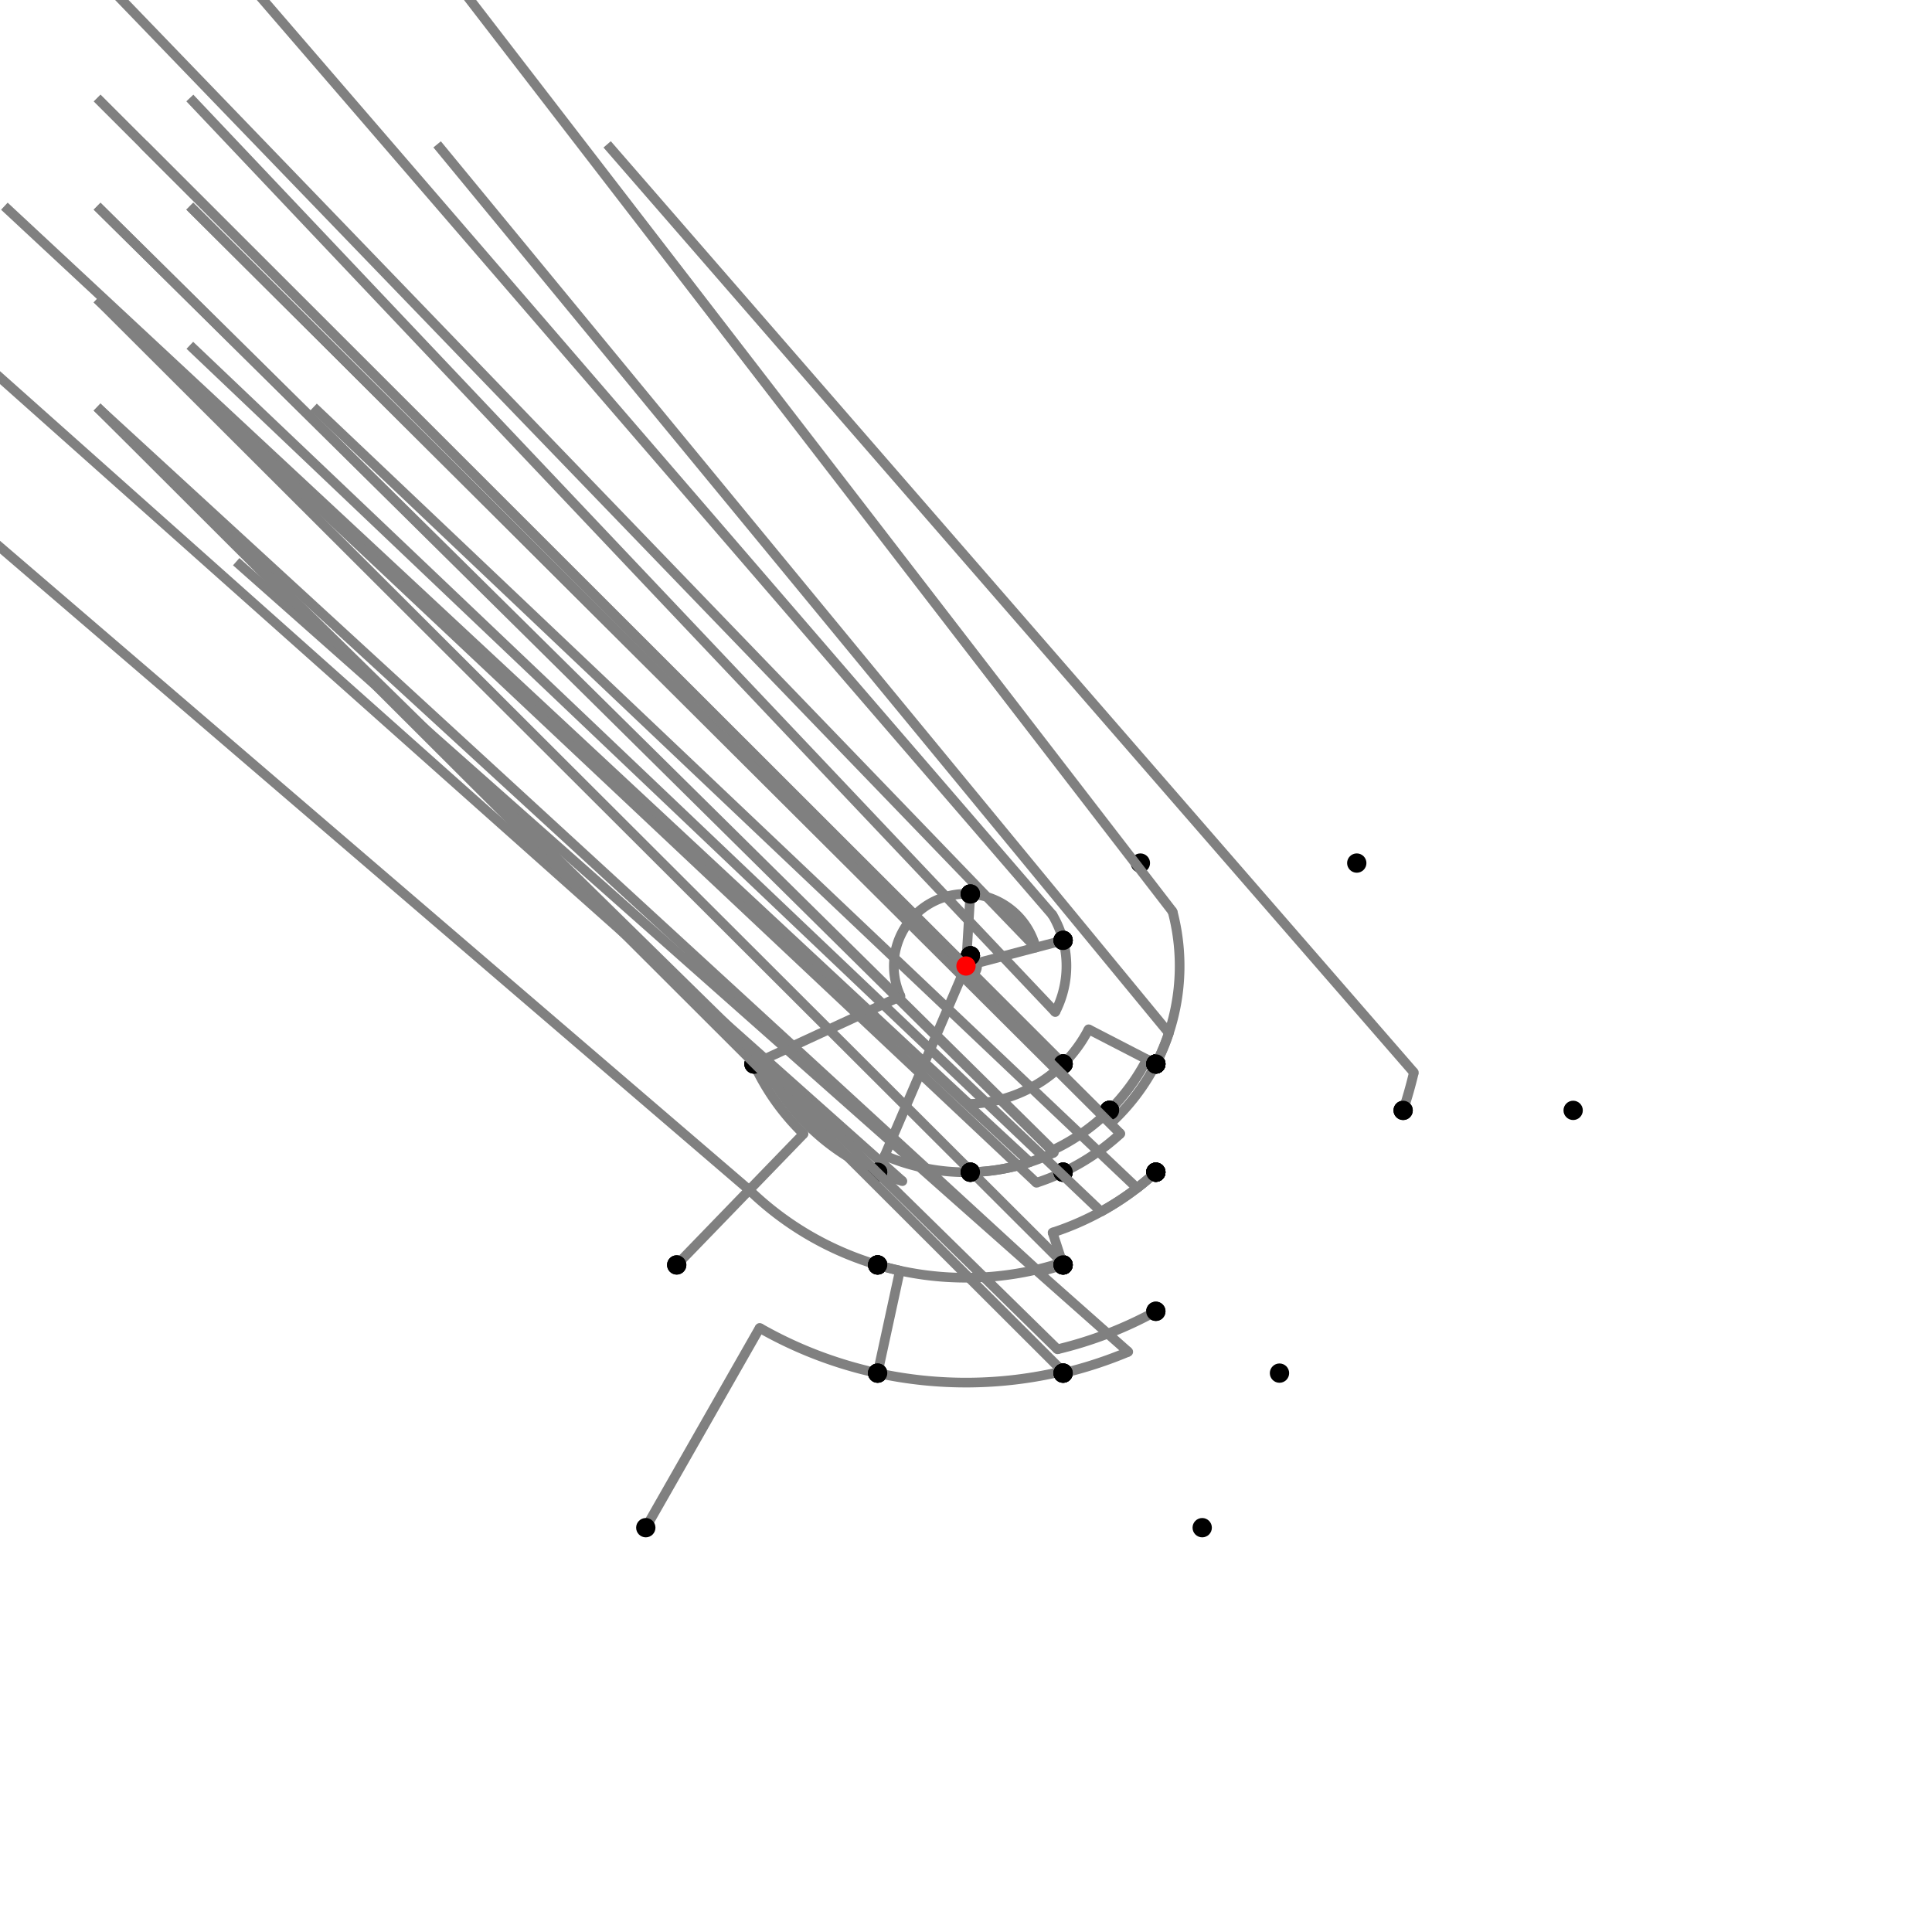 <?xml version="1.0" encoding="UTF-8"?>
<svg xmlns="http://www.w3.org/2000/svg" xmlns:xlink="http://www.w3.org/1999/xlink"
     width="1000" height="1000" viewBox="0 0 1000 1000">
<defs>
</defs>
<rect x="0" y="0" width="1000" height="1000" fill="white" />
<path d="M334.261,790.725 L393.206,687.329" stroke="grey" stroke-width="5" />
<circle cx="393.206" cy="687.329" r="2.5" fill="grey" stroke="none" />
<path d="M393.206,687.329 A215.632,215.632,0,0,0,454.261,710.725" stroke="grey" stroke-width="5" fill="none" />
<circle cx="334.261" cy="790.725" r="5" fill="black" stroke="none" />
<circle cx="454.261" cy="710.725" r="5" fill="black" stroke="none" />
<path d="M454.261,710.725 L465.776,657.673" stroke="grey" stroke-width="5" />
<circle cx="465.776" cy="657.673" r="2.5" fill="grey" stroke="none" />
<path d="M465.776,657.673 A161.344,161.344,0,0,1,454.261,654.725" stroke="grey" stroke-width="5" fill="none" />
<circle cx="454.261" cy="710.725" r="5" fill="black" stroke="none" />
<circle cx="454.261" cy="654.725" r="5" fill="black" stroke="none" />
<path d="M454.261,654.725 A161.344,161.344,0,0,1,387.796,615.94" stroke="grey" stroke-width="5" fill="none" />
<path d="M387.796,615.94 L-149.739,154.725" stroke="grey" stroke-width="5" />
<circle cx="387.796" cy="615.94" r="2.5" fill="grey" stroke="none" />
<circle cx="454.261" cy="654.725" r="5" fill="black" stroke="none" />
<circle cx="350.261" cy="654.725" r="5" fill="black" stroke="none" />
<path d="M350.261,654.725 L415.925,586.874" stroke="grey" stroke-width="5" />
<circle cx="415.925" cy="586.874" r="2.5" fill="grey" stroke="none" />
<path d="M415.925,586.874 A120.896,120.896,0,0,1,390.261,550.725" stroke="grey" stroke-width="5" fill="none" />
<circle cx="350.261" cy="654.725" r="5" fill="black" stroke="none" />
<circle cx="390.261" cy="550.725" r="5" fill="black" stroke="none" />
<path d="M390.261,550.725 L466.103,515.668" stroke="grey" stroke-width="5" />
<circle cx="466.103" cy="515.668" r="2.5" fill="grey" stroke="none" />
<path d="M466.103,515.668 A37.343,37.343,0,0,1,502.261,462.725" stroke="grey" stroke-width="5" fill="none" />
<circle cx="390.261" cy="550.725" r="5" fill="black" stroke="none" />
<circle cx="502.261" cy="462.725" r="5" fill="black" stroke="none" />
<path d="M502.261,462.725 A37.343,37.343,0,0,1,536.105,490.464" stroke="grey" stroke-width="5" fill="none" />
<path d="M536.105,490.464 L50.261,-13.275" stroke="grey" stroke-width="5" />
<circle cx="536.105" cy="490.464" r="2.5" fill="grey" stroke="none" />
<circle cx="502.261" cy="462.725" r="5" fill="black" stroke="none" />
<circle cx="550.261" cy="486.725" r="5" fill="black" stroke="none" />
<path d="M550.261,486.725 L505.549,498.535" stroke="grey" stroke-width="5" />
<circle cx="505.549" cy="498.535" r="2.5" fill="grey" stroke="none" />
<path d="M505.549,498.535 A5.739,5.739,0,0,0,502.261,494.725" stroke="grey" stroke-width="5" fill="none" />
<circle cx="550.261" cy="486.725" r="5" fill="black" stroke="none" />
<circle cx="502.261" cy="494.725" r="5" fill="black" stroke="none" />
<path d="M502.261,462.725 L500.347,494.272" stroke="grey" stroke-width="5" />
<circle cx="500.347" cy="494.272" r="2.5" fill="grey" stroke="none" />
<path d="M500.347,494.272 A5.739,5.739,0,0,1,502.261,494.725" stroke="grey" stroke-width="5" fill="none" />
<circle cx="502.261" cy="462.725" r="5" fill="black" stroke="none" />
<circle cx="502.261" cy="494.725" r="5" fill="black" stroke="none" />
<path d="M502.261,494.725 L454.261,606.725" stroke="grey" stroke-width="5" />
<circle cx="502.261" cy="494.725" r="5" fill="black" stroke="none" />
<circle cx="454.261" cy="606.725" r="5" fill="black" stroke="none" />
<path d="M390.261,550.725 L394.602,548.719" stroke="grey" stroke-width="5" />
<circle cx="394.602" cy="548.719" r="2.5" fill="grey" stroke="none" />
<path d="M394.602,548.719 A116.114,116.114,0,0,0,454.261,606.725" stroke="grey" stroke-width="5" fill="none" />
<circle cx="390.261" cy="550.725" r="5" fill="black" stroke="none" />
<circle cx="454.261" cy="606.725" r="5" fill="black" stroke="none" />
<path d="M454.261,606.725 A116.114,116.114,0,0,0,467.083,611.35" stroke="grey" stroke-width="5" fill="none" />
<path d="M467.083,611.35 L-45.739,154.725" stroke="grey" stroke-width="5" />
<circle cx="467.083" cy="611.35" r="2.5" fill="grey" stroke="none" />
<circle cx="454.261" cy="606.725" r="5" fill="black" stroke="none" />
<circle cx="454.261" cy="654.725" r="5" fill="black" stroke="none" />
<path d="M550.261,486.725 A51.984,51.984,0,0,0,544.768,473.577" stroke="grey" stroke-width="5" fill="none" />
<path d="M544.768,473.577 L90.261,-53.275" stroke="grey" stroke-width="5" />
<circle cx="544.768" cy="473.577" r="2.5" fill="grey" stroke="none" />
<circle cx="550.261" cy="486.725" r="5" fill="black" stroke="none" />
<circle cx="590.261" cy="446.725" r="5" fill="black" stroke="none" />
<path d="M550.261,486.725 A51.984,51.984,0,0,1,546.192,523.846" stroke="grey" stroke-width="5" fill="none" />
<path d="M546.192,523.846 L98.261,50.725" stroke="grey" stroke-width="5" />
<circle cx="546.192" cy="523.846" r="2.5" fill="grey" stroke="none" />
<circle cx="550.261" cy="486.725" r="5" fill="black" stroke="none" />
<circle cx="598.261" cy="550.725" r="5" fill="black" stroke="none" />
<path d="M502.261,494.725 A5.739,5.739,0,0,1,504.039,504.077" stroke="grey" stroke-width="5" fill="none" />
<path d="M504.039,504.077 L50.261,50.725" stroke="grey" stroke-width="5" />
<circle cx="504.039" cy="504.077" r="2.5" fill="grey" stroke="none" />
<circle cx="502.261" cy="494.725" r="5" fill="black" stroke="none" />
<circle cx="550.261" cy="550.725" r="5" fill="black" stroke="none" />
<path d="M454.261,606.725 L457.949,598.118" stroke="grey" stroke-width="5" />
<circle cx="457.949" cy="598.118" r="2.5" fill="grey" stroke="none" />
<path d="M457.949,598.118 A106.749,106.749,0,0,0,502.261,606.725" stroke="grey" stroke-width="5" fill="none" />
<circle cx="454.261" cy="606.725" r="5" fill="black" stroke="none" />
<circle cx="502.261" cy="606.725" r="5" fill="black" stroke="none" />
<path d="M454.261,654.725 A161.344,161.344,0,0,0,549.847,653.451" stroke="grey" stroke-width="5" fill="none" />
<path d="M549.847,653.451 L50.261,154.725" stroke="grey" stroke-width="5" />
<circle cx="549.847" cy="653.451" r="2.5" fill="grey" stroke="none" />
<circle cx="454.261" cy="654.725" r="5" fill="black" stroke="none" />
<circle cx="550.261" cy="654.725" r="5" fill="black" stroke="none" />
<path d="M454.261,710.725 A215.632,215.632,0,0,0,550.028,709.748" stroke="grey" stroke-width="5" fill="none" />
<path d="M550.028,709.748 L50.261,210.725" stroke="grey" stroke-width="5" />
<circle cx="550.028" cy="709.748" r="2.5" fill="grey" stroke="none" />
<circle cx="454.261" cy="710.725" r="5" fill="black" stroke="none" />
<circle cx="550.261" cy="710.725" r="5" fill="black" stroke="none" />
<path d="M598.261,550.725 L563.452,532.756" stroke="grey" stroke-width="5" />
<circle cx="563.452" cy="532.756" r="2.5" fill="grey" stroke="none" />
<path d="M563.452,532.756 A71.409,71.409,0,0,1,550.261,550.725" stroke="grey" stroke-width="5" fill="none" />
<circle cx="598.261" cy="550.725" r="5" fill="black" stroke="none" />
<circle cx="550.261" cy="550.725" r="5" fill="black" stroke="none" />
<path d="M550.261,550.725 A71.409,71.409,0,0,1,501.512,571.392" stroke="grey" stroke-width="5" fill="none" />
<path d="M501.512,571.392 L2.261,106.725" stroke="grey" stroke-width="5" />
<circle cx="501.512" cy="571.392" r="2.5" fill="grey" stroke="none" />
<circle cx="550.261" cy="550.725" r="5" fill="black" stroke="none" />
<circle cx="502.261" cy="606.725" r="5" fill="black" stroke="none" />
<path d="M502.261,606.725 A106.749,106.749,0,0,0,532.98,601.527" stroke="grey" stroke-width="5" fill="none" />
<path d="M532.98,601.527 L50.261,154.725" stroke="grey" stroke-width="5" />
<circle cx="532.98" cy="601.527" r="2.5" fill="grey" stroke="none" />
<circle cx="502.261" cy="606.725" r="5" fill="black" stroke="none" />
<circle cx="550.261" cy="654.725" r="5" fill="black" stroke="none" />
<path d="M550.261,654.725 A162.684,162.684,0,0,1,537.743,658.245" stroke="grey" stroke-width="5" fill="none" />
<path d="M537.743,658.245 L50.261,210.725" stroke="grey" stroke-width="5" />
<circle cx="537.743" cy="658.245" r="2.5" fill="grey" stroke="none" />
<circle cx="550.261" cy="654.725" r="5" fill="black" stroke="none" />
<circle cx="550.261" cy="710.725" r="5" fill="black" stroke="none" />
<path d="M550.261,710.725 A216.636,216.636,0,0,0,583.98,699.696" stroke="grey" stroke-width="5" fill="none" />
<path d="M583.98,699.696 L122.261,290.725" stroke="grey" stroke-width="5" />
<circle cx="583.98" cy="699.696" r="2.5" fill="grey" stroke="none" />
<circle cx="550.261" cy="710.725" r="5" fill="black" stroke="none" />
<circle cx="622.261" cy="790.725" r="5" fill="black" stroke="none" />
<path d="M598.261,550.725 L593.612,548.325" stroke="grey" stroke-width="5" />
<circle cx="593.612" cy="548.325" r="2.5" fill="grey" stroke="none" />
<path d="M593.612,548.325 A105.349,105.349,0,0,1,574.261,574.725" stroke="grey" stroke-width="5" fill="none" />
<circle cx="598.261" cy="550.725" r="5" fill="black" stroke="none" />
<circle cx="574.261" cy="574.725" r="5" fill="black" stroke="none" />
<path d="M574.261,574.725 A105.349,105.349,0,0,1,544.885,595.309" stroke="grey" stroke-width="5" fill="none" />
<path d="M544.885,595.309 L50.261,106.725" stroke="grey" stroke-width="5" />
<circle cx="544.885" cy="595.309" r="2.5" fill="grey" stroke="none" />
<circle cx="574.261" cy="574.725" r="5" fill="black" stroke="none" />
<circle cx="550.261" cy="606.725" r="5" fill="black" stroke="none" />
<path d="M550.261,606.725 A117.968,117.968,0,0,1,536.446,612.197" stroke="grey" stroke-width="5" fill="none" />
<path d="M536.446,612.197 L50.261,154.725" stroke="grey" stroke-width="5" />
<circle cx="536.446" cy="612.197" r="2.5" fill="grey" stroke="none" />
<circle cx="550.261" cy="606.725" r="5" fill="black" stroke="none" />
<circle cx="550.261" cy="654.725" r="5" fill="black" stroke="none" />
<path d="M550.261,550.725 A71.409,71.409,0,0,0,550.336,550.651" stroke="grey" stroke-width="5" fill="none" />
<path d="M550.336,550.651 L74.261,74.725" stroke="grey" stroke-width="5" />
<circle cx="550.336" cy="550.651" r="2.5" fill="grey" stroke="none" />
<circle cx="550.261" cy="550.725" r="5" fill="black" stroke="none" />
<circle cx="574.261" cy="574.725" r="5" fill="black" stroke="none" />
<path d="M502.261,606.725 A106.749,106.749,0,0,0,545.481,596.576" stroke="grey" stroke-width="5" fill="none" />
<path d="M545.481,596.576 L50.261,106.725" stroke="grey" stroke-width="5" />
<circle cx="545.481" cy="596.576" r="2.5" fill="grey" stroke="none" />
<circle cx="502.261" cy="606.725" r="5" fill="black" stroke="none" />
<circle cx="550.261" cy="606.725" r="5" fill="black" stroke="none" />
<path d="M598.261,550.725 A110.581,110.581,0,0,1,574.9,581.352" stroke="grey" stroke-width="5" fill="none" />
<path d="M574.9,581.352 L98.261,106.725" stroke="grey" stroke-width="5" />
<circle cx="574.9" cy="581.352" r="2.5" fill="grey" stroke="none" />
<circle cx="598.261" cy="550.725" r="5" fill="black" stroke="none" />
<circle cx="598.261" cy="606.725" r="5" fill="black" stroke="none" />
<path d="M574.261,574.725 A105.349,105.349,0,0,1,571.356,577.503" stroke="grey" stroke-width="5" fill="none" />
<path d="M571.356,577.503 L98.261,106.725" stroke="grey" stroke-width="5" />
<circle cx="571.356" cy="577.503" r="2.5" fill="grey" stroke="none" />
<circle cx="574.261" cy="574.725" r="5" fill="black" stroke="none" />
<circle cx="598.261" cy="606.725" r="5" fill="black" stroke="none" />
<path d="M550.261,606.725 A117.968,117.968,0,0,0,579.903,586.786" stroke="grey" stroke-width="5" fill="none" />
<path d="M579.903,586.786 L98.261,106.725" stroke="grey" stroke-width="5" />
<circle cx="579.903" cy="586.786" r="2.5" fill="grey" stroke="none" />
<circle cx="550.261" cy="606.725" r="5" fill="black" stroke="none" />
<circle cx="598.261" cy="606.725" r="5" fill="black" stroke="none" />
<path d="M550.261,654.725 L544.819,637.973" stroke="grey" stroke-width="5" />
<circle cx="544.819" cy="637.973" r="2.5" fill="grey" stroke="none" />
<path d="M544.819,637.973 A145.07,145.07,0,0,0,598.261,606.725" stroke="grey" stroke-width="5" fill="none" />
<circle cx="550.261" cy="654.725" r="5" fill="black" stroke="none" />
<circle cx="598.261" cy="606.725" r="5" fill="black" stroke="none" />
<path d="M598.261,606.725 A145.07,145.07,0,0,1,569.891,627.124" stroke="grey" stroke-width="5" fill="none" />
<path d="M569.891,627.124 L98.261,178.725" stroke="grey" stroke-width="5" />
<circle cx="569.891" cy="627.124" r="2.5" fill="grey" stroke="none" />
<circle cx="598.261" cy="606.725" r="5" fill="black" stroke="none" />
<circle cx="598.261" cy="678.725" r="5" fill="black" stroke="none" />
<path d="M598.261,678.725 A203.955,203.955,0,0,1,547.319,698.39" stroke="grey" stroke-width="5" fill="none" />
<path d="M547.319,698.39 L50.261,210.725" stroke="grey" stroke-width="5" />
<circle cx="547.319" cy="698.39" r="2.5" fill="grey" stroke="none" />
<circle cx="598.261" cy="678.725" r="5" fill="black" stroke="none" />
<circle cx="550.261" cy="710.725" r="5" fill="black" stroke="none" />
<path d="M598.261,550.725 A110.581,110.581,0,0,0,606.934,471.834" stroke="grey" stroke-width="5" fill="none" />
<path d="M606.934,471.834 L202.261,-53.275" stroke="grey" stroke-width="5" />
<circle cx="606.934" cy="471.834" r="2.5" fill="grey" stroke="none" />
<circle cx="598.261" cy="550.725" r="5" fill="black" stroke="none" />
<circle cx="702.261" cy="446.725" r="5" fill="black" stroke="none" />
<path d="M598.261,550.725 A110.581,110.581,0,0,0,605.003,534.678" stroke="grey" stroke-width="5" fill="none" />
<path d="M605.003,534.678 L226.261,74.725" stroke="grey" stroke-width="5" />
<circle cx="605.003" cy="534.678" r="2.5" fill="grey" stroke="none" />
<circle cx="598.261" cy="550.725" r="5" fill="black" stroke="none" />
<circle cx="726.261" cy="574.725" r="5" fill="black" stroke="none" />
<path d="M726.261,574.725 A238.281,238.281,0,0,0,731.817,555.122" stroke="grey" stroke-width="5" fill="none" />
<path d="M731.817,555.122 L314.261,74.725" stroke="grey" stroke-width="5" />
<circle cx="731.817" cy="555.122" r="2.5" fill="grey" stroke="none" />
<circle cx="726.261" cy="574.725" r="5" fill="black" stroke="none" />
<circle cx="814.261" cy="574.725" r="5" fill="black" stroke="none" />
<path d="M598.261,606.725 A145.07,145.07,0,0,1,588.507,614.943" stroke="grey" stroke-width="5" fill="none" />
<path d="M588.507,614.943 L162.261,210.725" stroke="grey" stroke-width="5" />
<circle cx="588.507" cy="614.943" r="2.5" fill="grey" stroke="none" />
<circle cx="598.261" cy="606.725" r="5" fill="black" stroke="none" />
<circle cx="662.261" cy="710.725" r="5" fill="black" stroke="none" />
<circle cx="500" cy="500" r="5" fill="red" stroke="none" />
</svg>